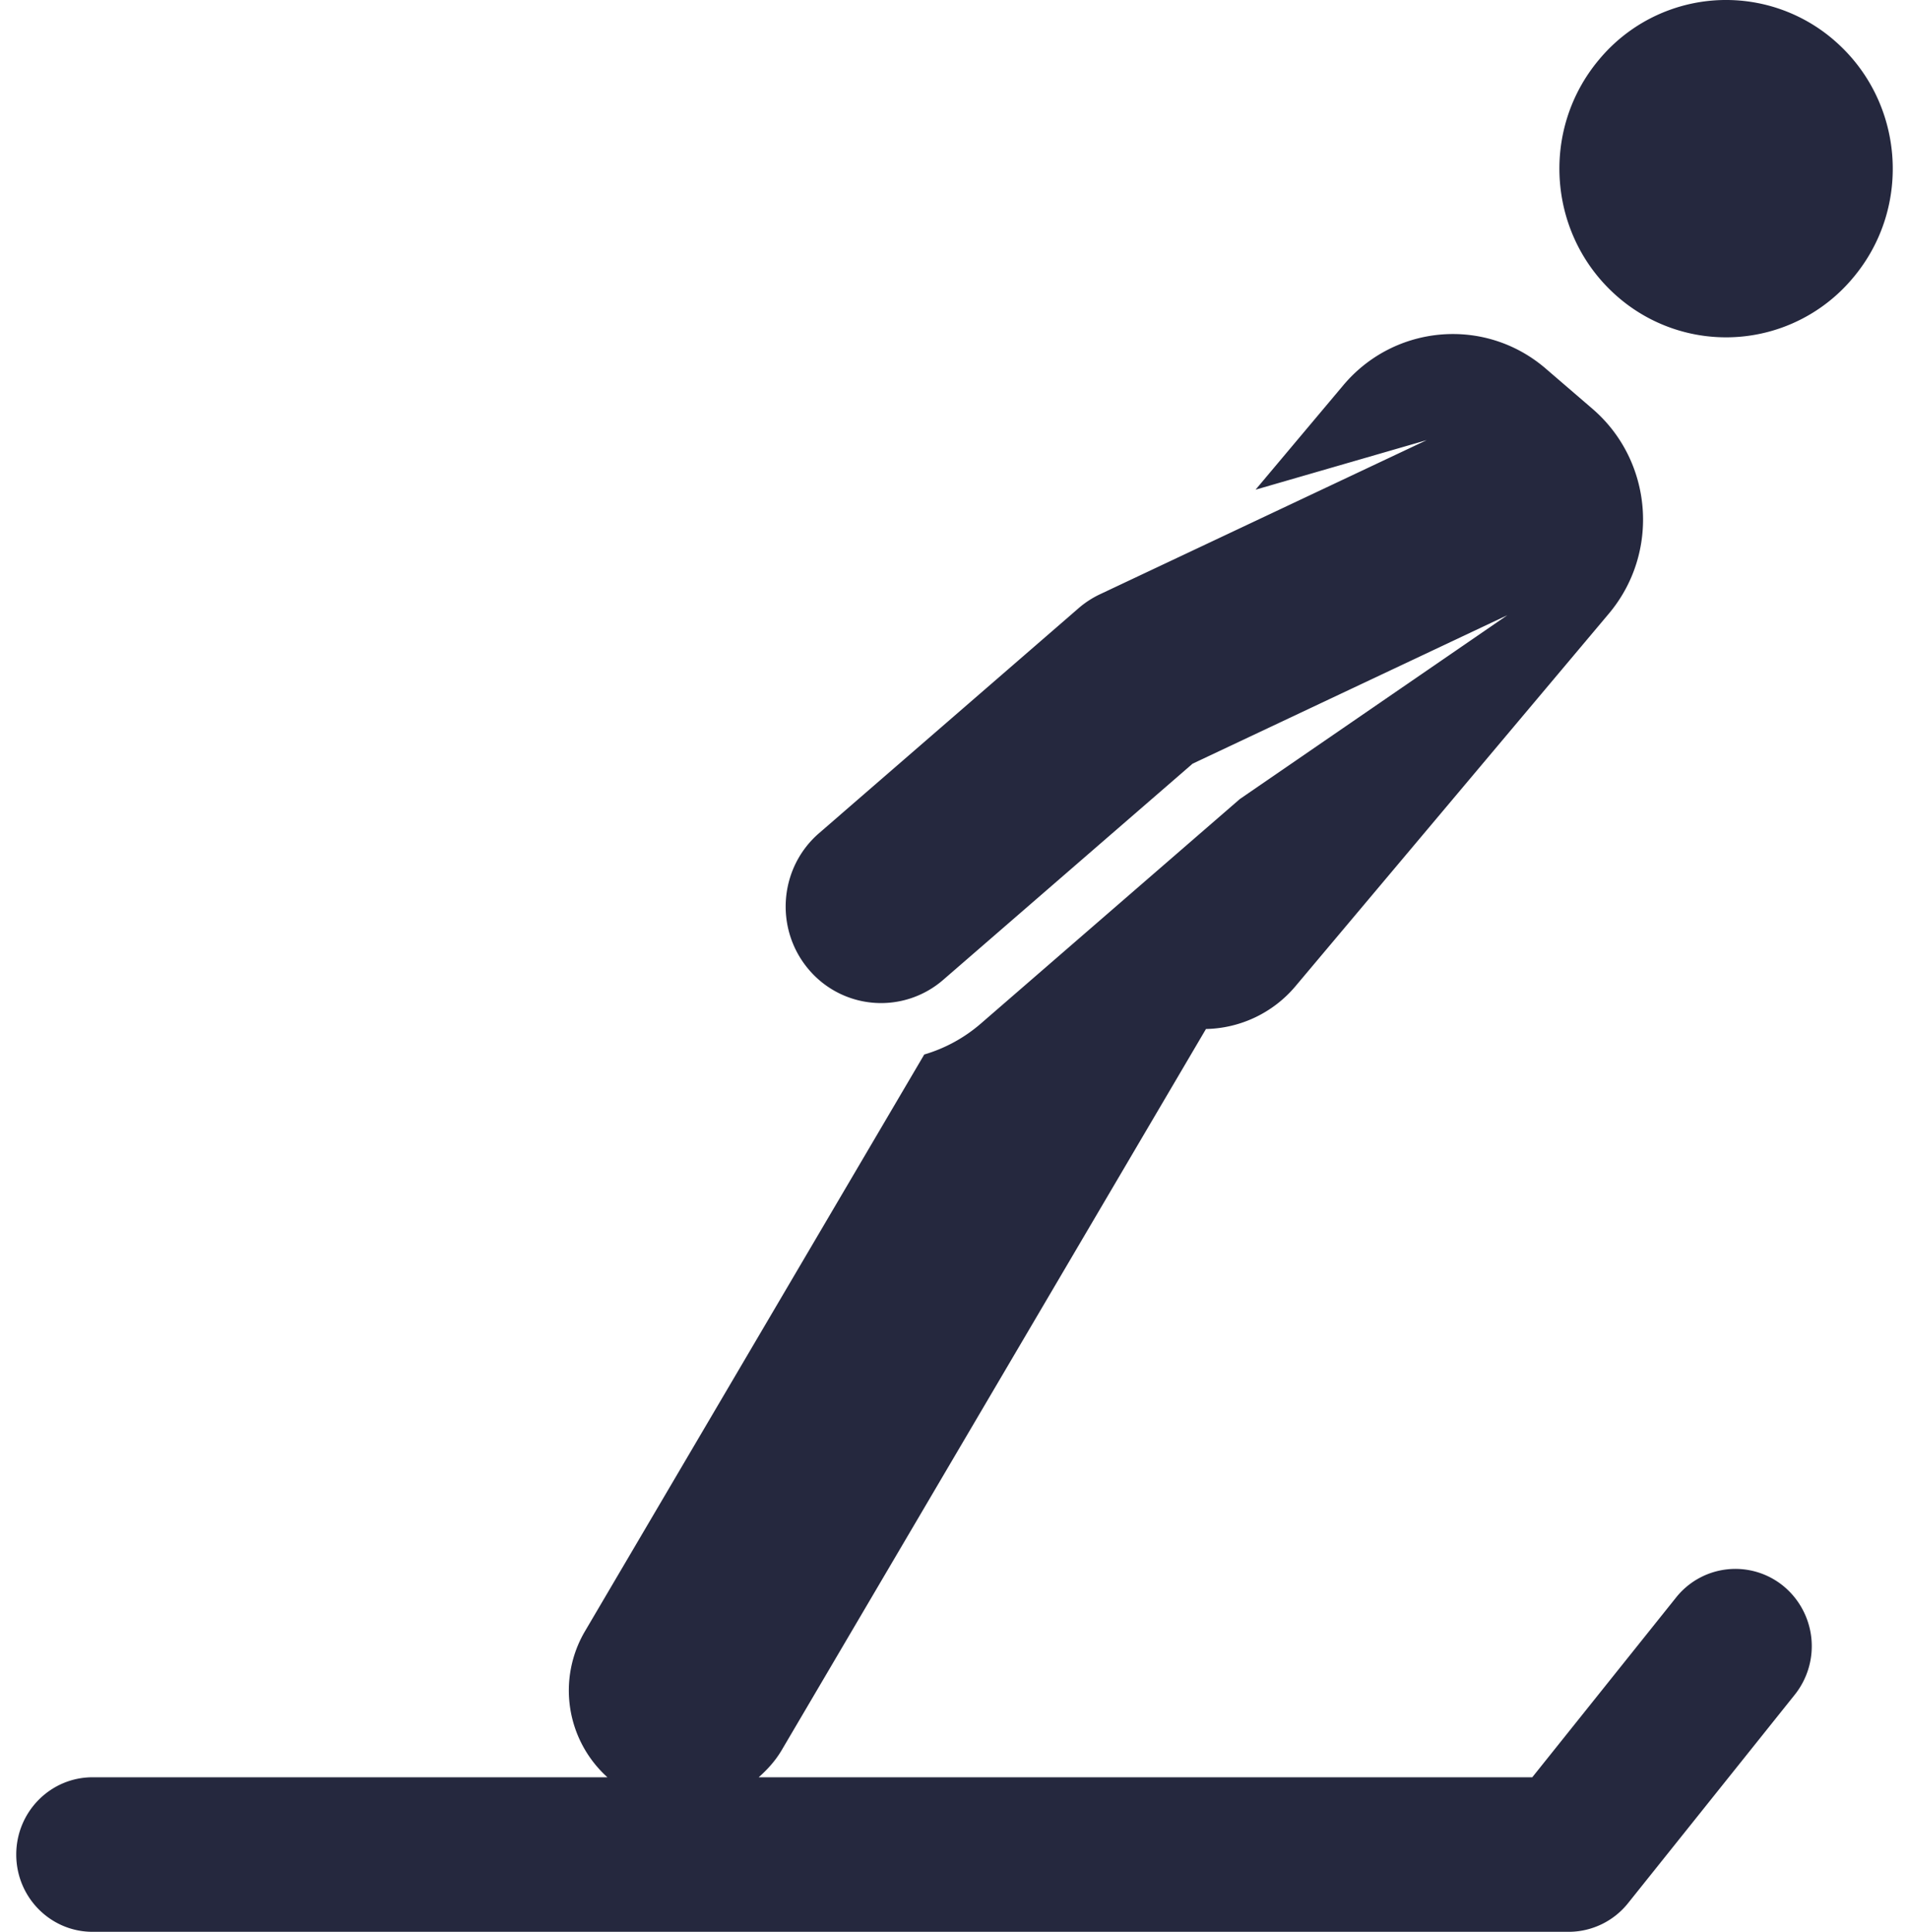 <svg width="84" height="85" fill="none" xmlns="http://www.w3.org/2000/svg"><path d="M80.703 1.77a7.265 7.265 0 00-10.331.84c-2.633 3.122-2.26 7.803.825 10.463a7.269 7.269 0 0010.336-.844c2.631-3.117 2.255-7.799-.83-10.458zM73.75 70.291L67.423 78.2H33.384c.385-.341.74-.73 1.017-1.202l18.664-31.722a5.28 5.28 0 003.939-1.883l13.788-16.392c2.26-2.686 1.94-6.717-.714-9.008l-2.057-1.77c-2.658-2.294-6.646-1.958-8.906.72l-3.868 4.603 7.512-2.175c.007-.003.013 0 .02 0-.006 0-.013 0-.02.004l-14.352 6.77a4.123 4.123 0 00-.956.624L36.04 36.66c-1.763 1.527-1.967 4.21-.458 5.993a4.167 4.167 0 005.92.461l10.974-9.512 13.833-6.525c.006-.003.01-.01.016-.013-.006.007-.01.013-.016.017l-11.755 8.078-11.41 9.891a6.671 6.671 0 01-2.475 1.348l-14.931 25.38a5.142 5.142 0 00.99 6.422H4.075c-1.855 0-3.36 1.52-3.36 3.4S2.22 85 4.074 85h64.952a3.348 3.348 0 002.612-1.261l7.335-9.171a3.426 3.426 0 00-.498-4.781 3.336 3.336 0 00-4.725.504z" fill="#25283E"/></svg>